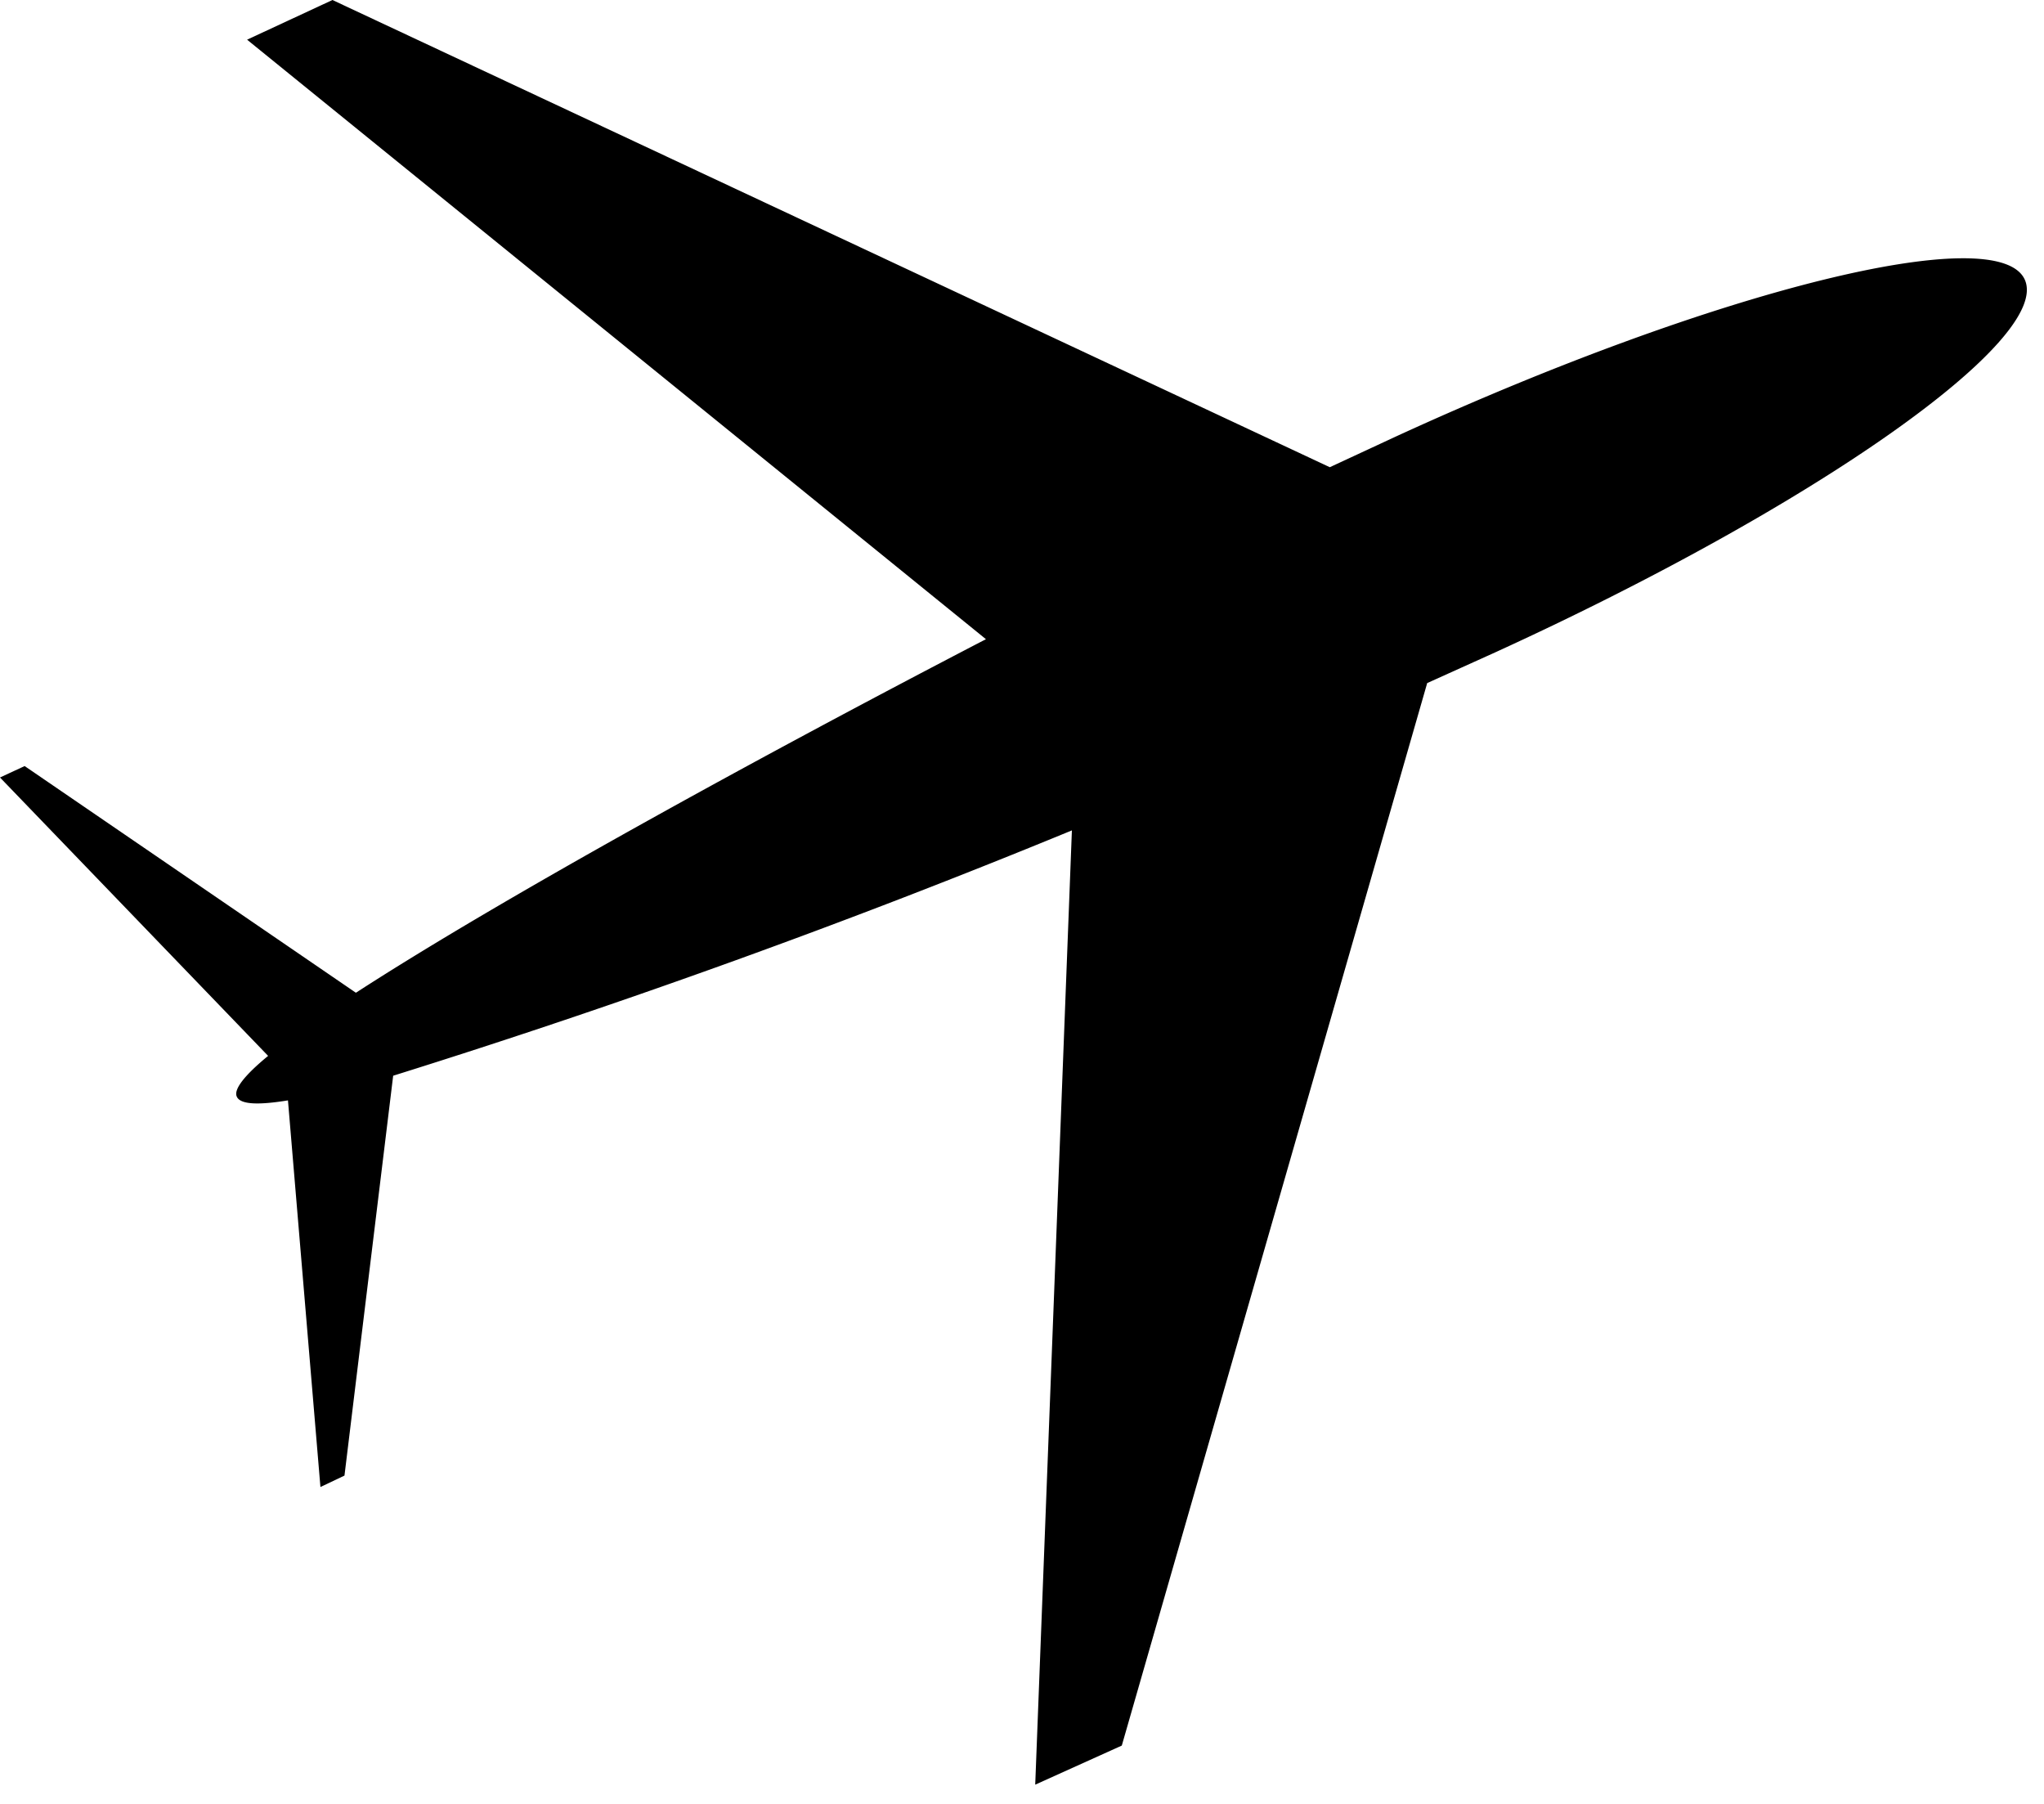 <svg xmlns="http://www.w3.org/2000/svg" width="34" height="30" viewBox="0 0 34 30"><path d="M33.68 4.65c.45 1-3.49 3.77-8.81 6.2l-1.13.51-5.08 17.67-1.44.65.61-15.87a137.88 137.88 0 0 1-11.29 4.08l-.81 6.65-.4.19-.54-6.43c-.49.08-.79.07-.85-.06-.06-.12.13-.36.52-.68L0 12.93l.41-.19 5.51 3.77c2.41-1.56 6.61-3.87 10.48-5.88L4.11.66 5.53 0l16.59 7.77 1.12-.52c5.32-2.44 9.99-3.59 10.44-2.6z"/></svg>